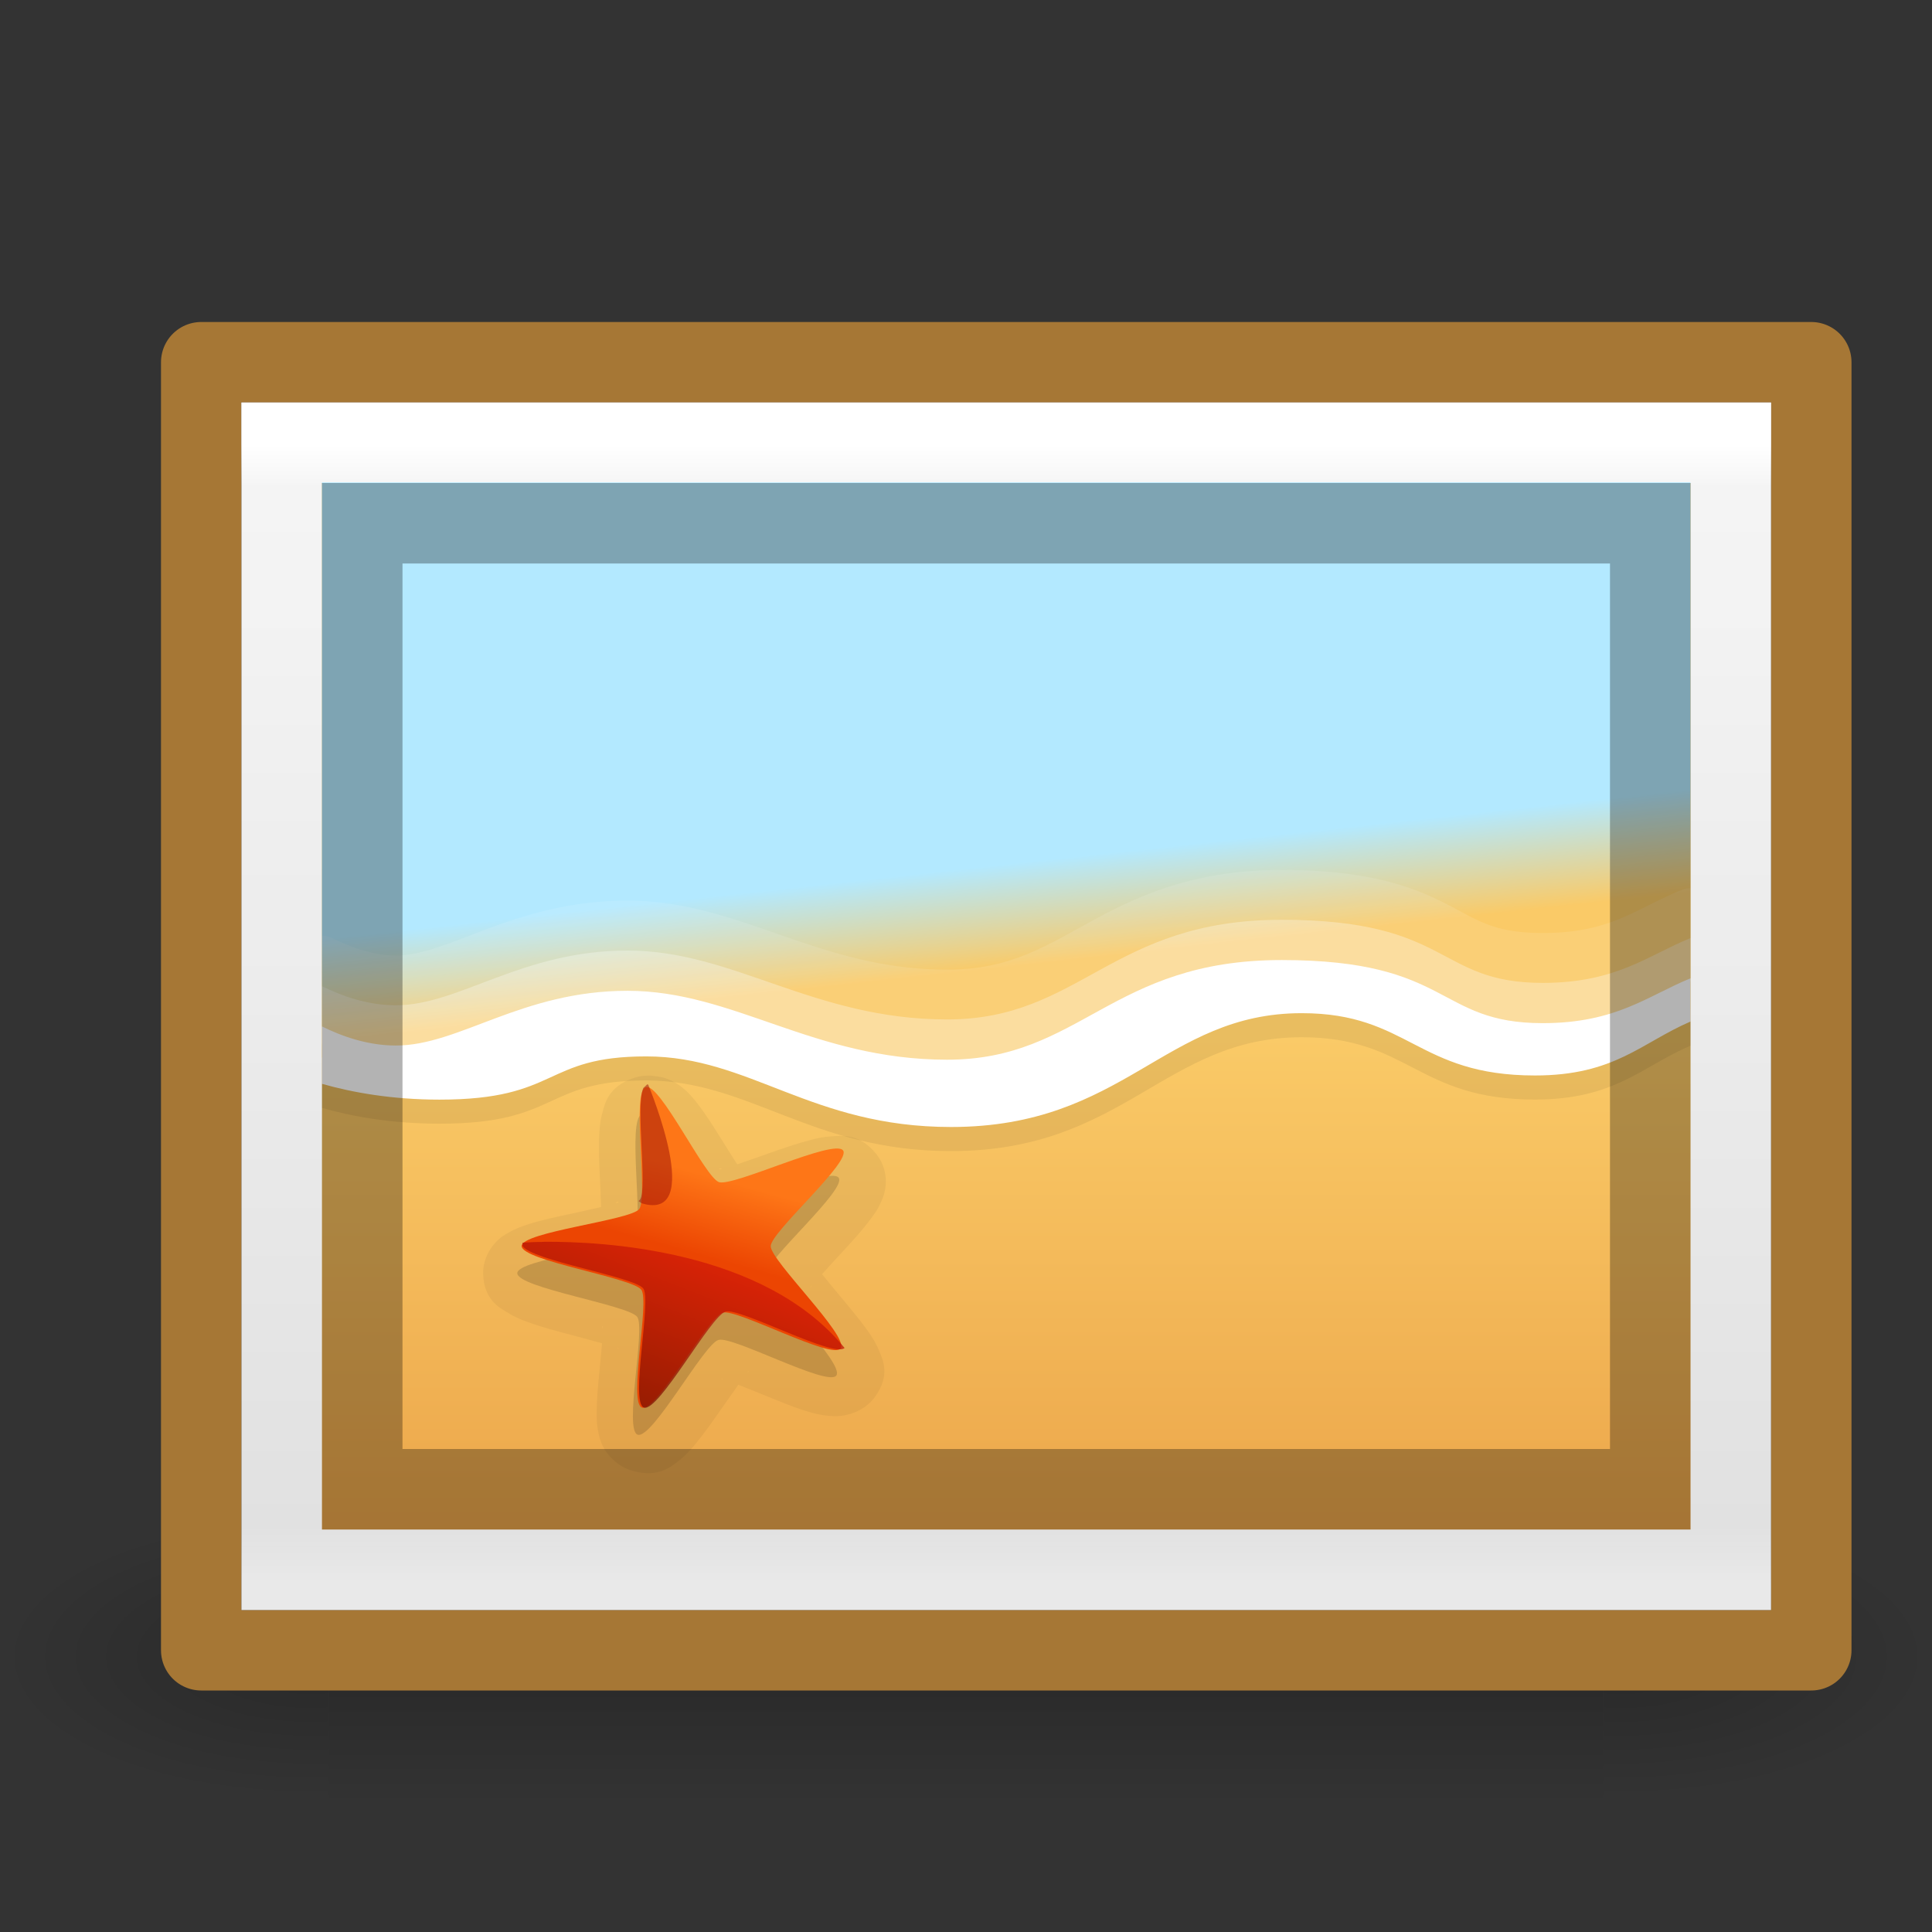 <svg xmlns="http://www.w3.org/2000/svg" xmlns:xlink="http://www.w3.org/1999/xlink" height="24" width="24"><rect width="100%" height="100%" fill="#333333" stroke="none"/><defs><linearGradient xlink:href="#a" id="h" gradientUnits="userSpaceOnUse" gradientTransform="matrix(.112 0 0 .111 27.052 8.434)" x1="-96.557" y1="110.925" x2="-96.557" y2="39.992"/></defs><linearGradient id="i" gradientTransform="matrix(.112 0 0 .111 27.052 8.434)" gradientUnits="userSpaceOnUse" x1="12.593" x2="13.856" y1="4.975" y2="16.415"><stop offset="0" stop-color="#b3e9ff"/><stop offset="1" stop-color="#faca67"/></linearGradient><linearGradient id="k" gradientTransform="matrix(.075 0 0 .076 21.87 8.858)" gradientUnits="userSpaceOnUse" x1="-184.924" x2="-175.253" y1="113.979" y2="88.801"><stop offset="0" stop-color="#7a0f01"/><stop offset="1" stop-color="#d31807"/></linearGradient><linearGradient id="j" gradientTransform="matrix(.075 .006 -.006 .071 25.005 10.547)" gradientUnits="userSpaceOnUse" x1="-211.289" x2="-208.497" xlink:href="#a" y1="88.75" y2="75.191"><stop offset="0" stop-color="#ec4502"/><stop offset="1" stop-color="#fe7617"/></linearGradient><linearGradient id="a" gradientTransform="matrix(.112 0 0 .111 27.052 7.934)" gradientUnits="userSpaceOnUse" x1="-96.557" x2="-96.557" y1="110.925" y2="39.992"><stop offset="0" stop-color="#e89c42"/><stop offset="1" stop-color="#faca67"/></linearGradient><linearGradient id="g" gradientTransform="matrix(.486 0 0 .378 .824 3.42)" gradientUnits="userSpaceOnUse" x1="24" x2="24" y1="5.564" y2="43"><stop offset="0" stop-color="#fff"/><stop offset=".036" stop-color="#fff" stop-opacity=".235"/><stop offset=".951" stop-color="#fff" stop-opacity=".157"/><stop offset="1" stop-color="#fff" stop-opacity=".392"/></linearGradient><linearGradient id="f" gradientTransform="matrix(.543 0 0 .326 -.53 4.178)" gradientUnits="userSpaceOnUse" x1="25.132" x2="25.132" y1=".985" y2="47.013"><stop offset="0" stop-color="#f4f4f4"/><stop offset="1" stop-color="#dbdbdb"/></linearGradient><linearGradient id="c" gradientTransform="matrix(.033 0 0 .015 .147 14.28)" gradientUnits="userSpaceOnUse" x1="302.857" x2="302.857" y1="366.648" y2="609.505"><stop offset="0" stop-opacity="0"/><stop offset=".5"/><stop offset="1" stop-opacity="0"/></linearGradient><radialGradient id="d" cx="605.714" cy="486.648" gradientTransform="matrix(.033 0 0 .015 .154 14.28)" gradientUnits="userSpaceOnUse" r="117.143" xlink:href="#b"/><linearGradient id="b"><stop offset="0"/><stop offset="1" stop-opacity="0"/></linearGradient><radialGradient id="e" cx="605.714" cy="486.648" gradientTransform="matrix(-.033 0 0 .015 23.846 14.28)" gradientUnits="userSpaceOnUse" r="117.143" xlink:href="#b"/><g opacity=".2"><path d="M4.083 19.827h15.834V23.5H4.083z" fill="url(#c)" transform="translate(0 -1)"/><path d="M19.917 19.827V23.5c1.69.007 4.083-.823 4.083-1.837s-1.885-1.836-4.083-1.836z" fill="url(#d)" transform="translate(0 -1)"/><path d="M4.083 19.827V23.5C2.393 23.507 0 22.677 0 21.663s1.885-1.836 4.083-1.836z" fill="url(#e)" transform="translate(0 -1)"/></g><path d="M22.5 20.5h-20v-16h20z" fill="none" stroke="#a67735" stroke-linejoin="round"/><path d="M3 5h19v15H3V5z" fill="url(#f)"/><path d="M21.5 19.5h-18v-14h18z" fill="none" stroke="url(#g)" stroke-linecap="round"/><path d="M4 6v13h17V6z" fill="url(#h)"/><path d="M8.108 13.363c-.072-.005-.154 0-.237.028-.32.11-.357.323-.386.426-.03.103-.035.183-.04.267-.01.168-.002.345.006.522.007.145.013.274.016.388-.11.026-.234.053-.375.084-.175.037-.354.075-.518.127-.082.026-.16.052-.258.108-.05.028-.106.06-.172.135-.066.073-.146.21-.142.378.01.325.21.424.305.48.093.06.17.088.252.118.165.06.348.11.527.156.148.038.278.075.393.107-.01.11-.02.228-.034.365-.017.17-.033.343-.033.508 0 .082.003.16.028.267.013.053.03.114.083.197.054.082.165.2.333.247.327.093.488-.057.575-.124.087-.067.14-.13.196-.195.11-.13.215-.28.318-.428l.227-.322c.105.04.22.088.354.142.166.068.334.138.5.188.082.025.16.047.273.056.057.005.125.01.224-.013.1-.022.25-.088.348-.225.193-.268.094-.463.053-.562-.04-.1-.083-.165-.13-.236-.098-.14-.216-.28-.332-.42-.095-.113-.177-.213-.25-.304.074-.083.156-.173.252-.276.12-.13.24-.26.34-.394.05-.067.1-.13.143-.232.023-.05.047-.11.055-.205.01-.098-.01-.254-.117-.386-.207-.258-.43-.226-.542-.22-.112.006-.193.025-.278.047-.17.045-.35.106-.523.168-.144.05-.27.096-.384.134-.06-.093-.124-.196-.198-.314-.092-.148-.185-.297-.288-.43-.05-.066-.098-.128-.184-.2-.043-.035-.096-.077-.19-.114-.047-.02-.112-.035-.185-.04zm.84 1.15l.022.005-.026.007c-.01.002-.015-.008.005-.01zm.308.1c.026.02.024.03.02.024l-.02-.024zm-1.592.32c.02-.01.022.004.015.006l-.032.008c.003-.002.013-.014.016-.015zm-.198.244v.026c0 .01-.01.002 0-.026zm2.613.48c-.006-.008.005-.006.015.02-.003-.004-.015-.017-.016-.02zm.007.31c-.013.03-.023.032-.02.025l.02-.025zm-2.6.507v.03c-.01-.03 0-.038 0-.03zm.173.267c.006.004.022.01.025.01.01.004 0 .01-.025-.01zm1.64.29c.007-.006.008.005-.018.024l.018-.023zm-.338.096c.004 0 .023.01.032.01-.033 0-.04-.012-.032-.01z" opacity=".05"/><path d="M4 6v7.763c.38.108.872.196 1.46.196 1.494 0 1.28-.537 2.568-.537 1.287 0 2.046.877 3.786.877 2.156 0 2.65-1.414 4.356-1.414 1.332 0 1.432.774 2.898.774.99 0 1.32-.406 1.932-.67V6z" opacity=".07"/><path d="M4 5.993v7.144c.252.125.572.238.918.238.79 0 1.56-.682 2.878-.682s2.31.857 3.97.857c1.66 0 2.035-1.238 4.153-1.238 2.118 0 1.918.784 3.245.784.913 0 1.304-.34 1.835-.557V5.992z" fill="url(#i)"/><g fill="#fff"><path d="M15.92 10.807c-1.113 0-1.813.336-2.386.65-.574.313-1.006.588-1.768.588-.783 0-1.403-.2-2.02-.413-.615-.213-1.232-.444-1.95-.444-.706 0-1.274.178-1.74.35-.463.175-.823.332-1.138.332-.286 0-.564-.105-.792-.217a.294.314 0 0 0-.126-.03v1.35c.39.105.882.186 1.46.186.78 0 1.176-.153 1.476-.29.3-.136.486-.247 1.092-.247.58 0 1.05.2 1.623.423.575.222 1.248.454 2.164.454 1.138 0 1.88-.386 2.492-.743.613-.357 1.088-.67 1.864-.67.613 0 .898.165 1.275.36.378.196.842.413 1.623.413.995 0 1.43-.394 1.932-.64v-1.186a.294.314 0 0 0-.106.02c-.583.238-.884.537-1.73.537-.608 0-.798-.155-1.197-.36-.4-.206-.955-.423-2.048-.423z" opacity=".1"/><path d="M15.92 11.426c-2.12 0-2.493 1.238-4.154 1.238-1.66 0-2.652-.856-3.97-.856s-2.09.68-2.878.68c-.346 0-.666-.112-.918-.237v.713c.38.108.872.196 1.46.196 1.494 0 1.28-.537 2.568-.537 1.287 0 2.046.877 3.786.877 2.156 0 2.65-1.414 4.356-1.414 1.332 0 1.432.774 2.898.774.99 0 1.32-.406 1.932-.67v-.537c-.53.216-.922.557-1.835.557-1.327 0-1.127-.784-3.246-.784z" opacity=".3"/><path d="M15.92 11.926c-2.12 0-2.493 1.238-4.154 1.238-1.66 0-2.652-.856-3.97-.856s-2.09.68-2.878.68c-.346 0-.666-.112-.918-.237v.713c.38.108.872.196 1.46.196 1.494 0 1.28-.537 2.568-.537 1.287 0 2.046.877 3.786.877 2.156 0 2.65-1.414 4.356-1.414 1.332 0 1.432.774 2.898.774.99 0 1.32-.406 1.932-.67v-.537c-.53.216-.922.557-1.835.557-1.327 0-1.127-.784-3.246-.784z"/></g><path d="M4.5 6.5h16v12h-16v-12z" opacity=".3" fill="none" stroke="#000"/><path d="M7.97 13.845c-.18.06.03 1.368-.084 1.514-.11.14-1.464.283-1.46.458.006.182 1.38.394 1.49.542.106.143-.17 1.415.007 1.464.183.052.82-1.124 1.002-1.178.176-.053 1.36.587 1.464.442.108-.15-.87-1.087-.87-1.268.003-.176 1.01-1.05.898-1.19-.116-.144-1.358.45-1.54.393-.174-.056-.734-1.236-.908-1.178z" opacity=".15"/><path d="M8.022 13.505c.174-.06.736 1.123.91 1.18.182.057 1.423-.54 1.54-.395.11.14-.896 1.014-.898 1.19-.002.18.977 1.12.868 1.27-.104.145-1.29-.496-1.465-.444-.182.055-.818 1.23-1 1.18-.178-.05.097-1.32-.01-1.464-.11-.15-1.482-.36-1.487-.542-.005-.176 1.35-.32 1.46-.46.114-.147-.098-1.454.082-1.515z" fill="url(#j)"/><path d="M8.04 13.47l-.05.047v.002c-.098.233.057 1.258-.04 1.383-.004.006-.01.013-.018.018l.04.028c.79.236.098-1.428.08-1.475-.005 0-.01-.003-.012-.002z" opacity=".5" fill="#9d0f06"/><path d="M6.754 15.427c-.167.002-.263.01-.263.01v.039c.1.18 1.39.384 1.5.53.107.144-.17 1.43.01 1.48.184.052.827-1.138 1.012-1.193.177-.053 1.36.587 1.48.45h-.003c-1-1.225-3.015-1.323-3.736-1.317z" opacity=".75" fill="url(#k)"/></svg>